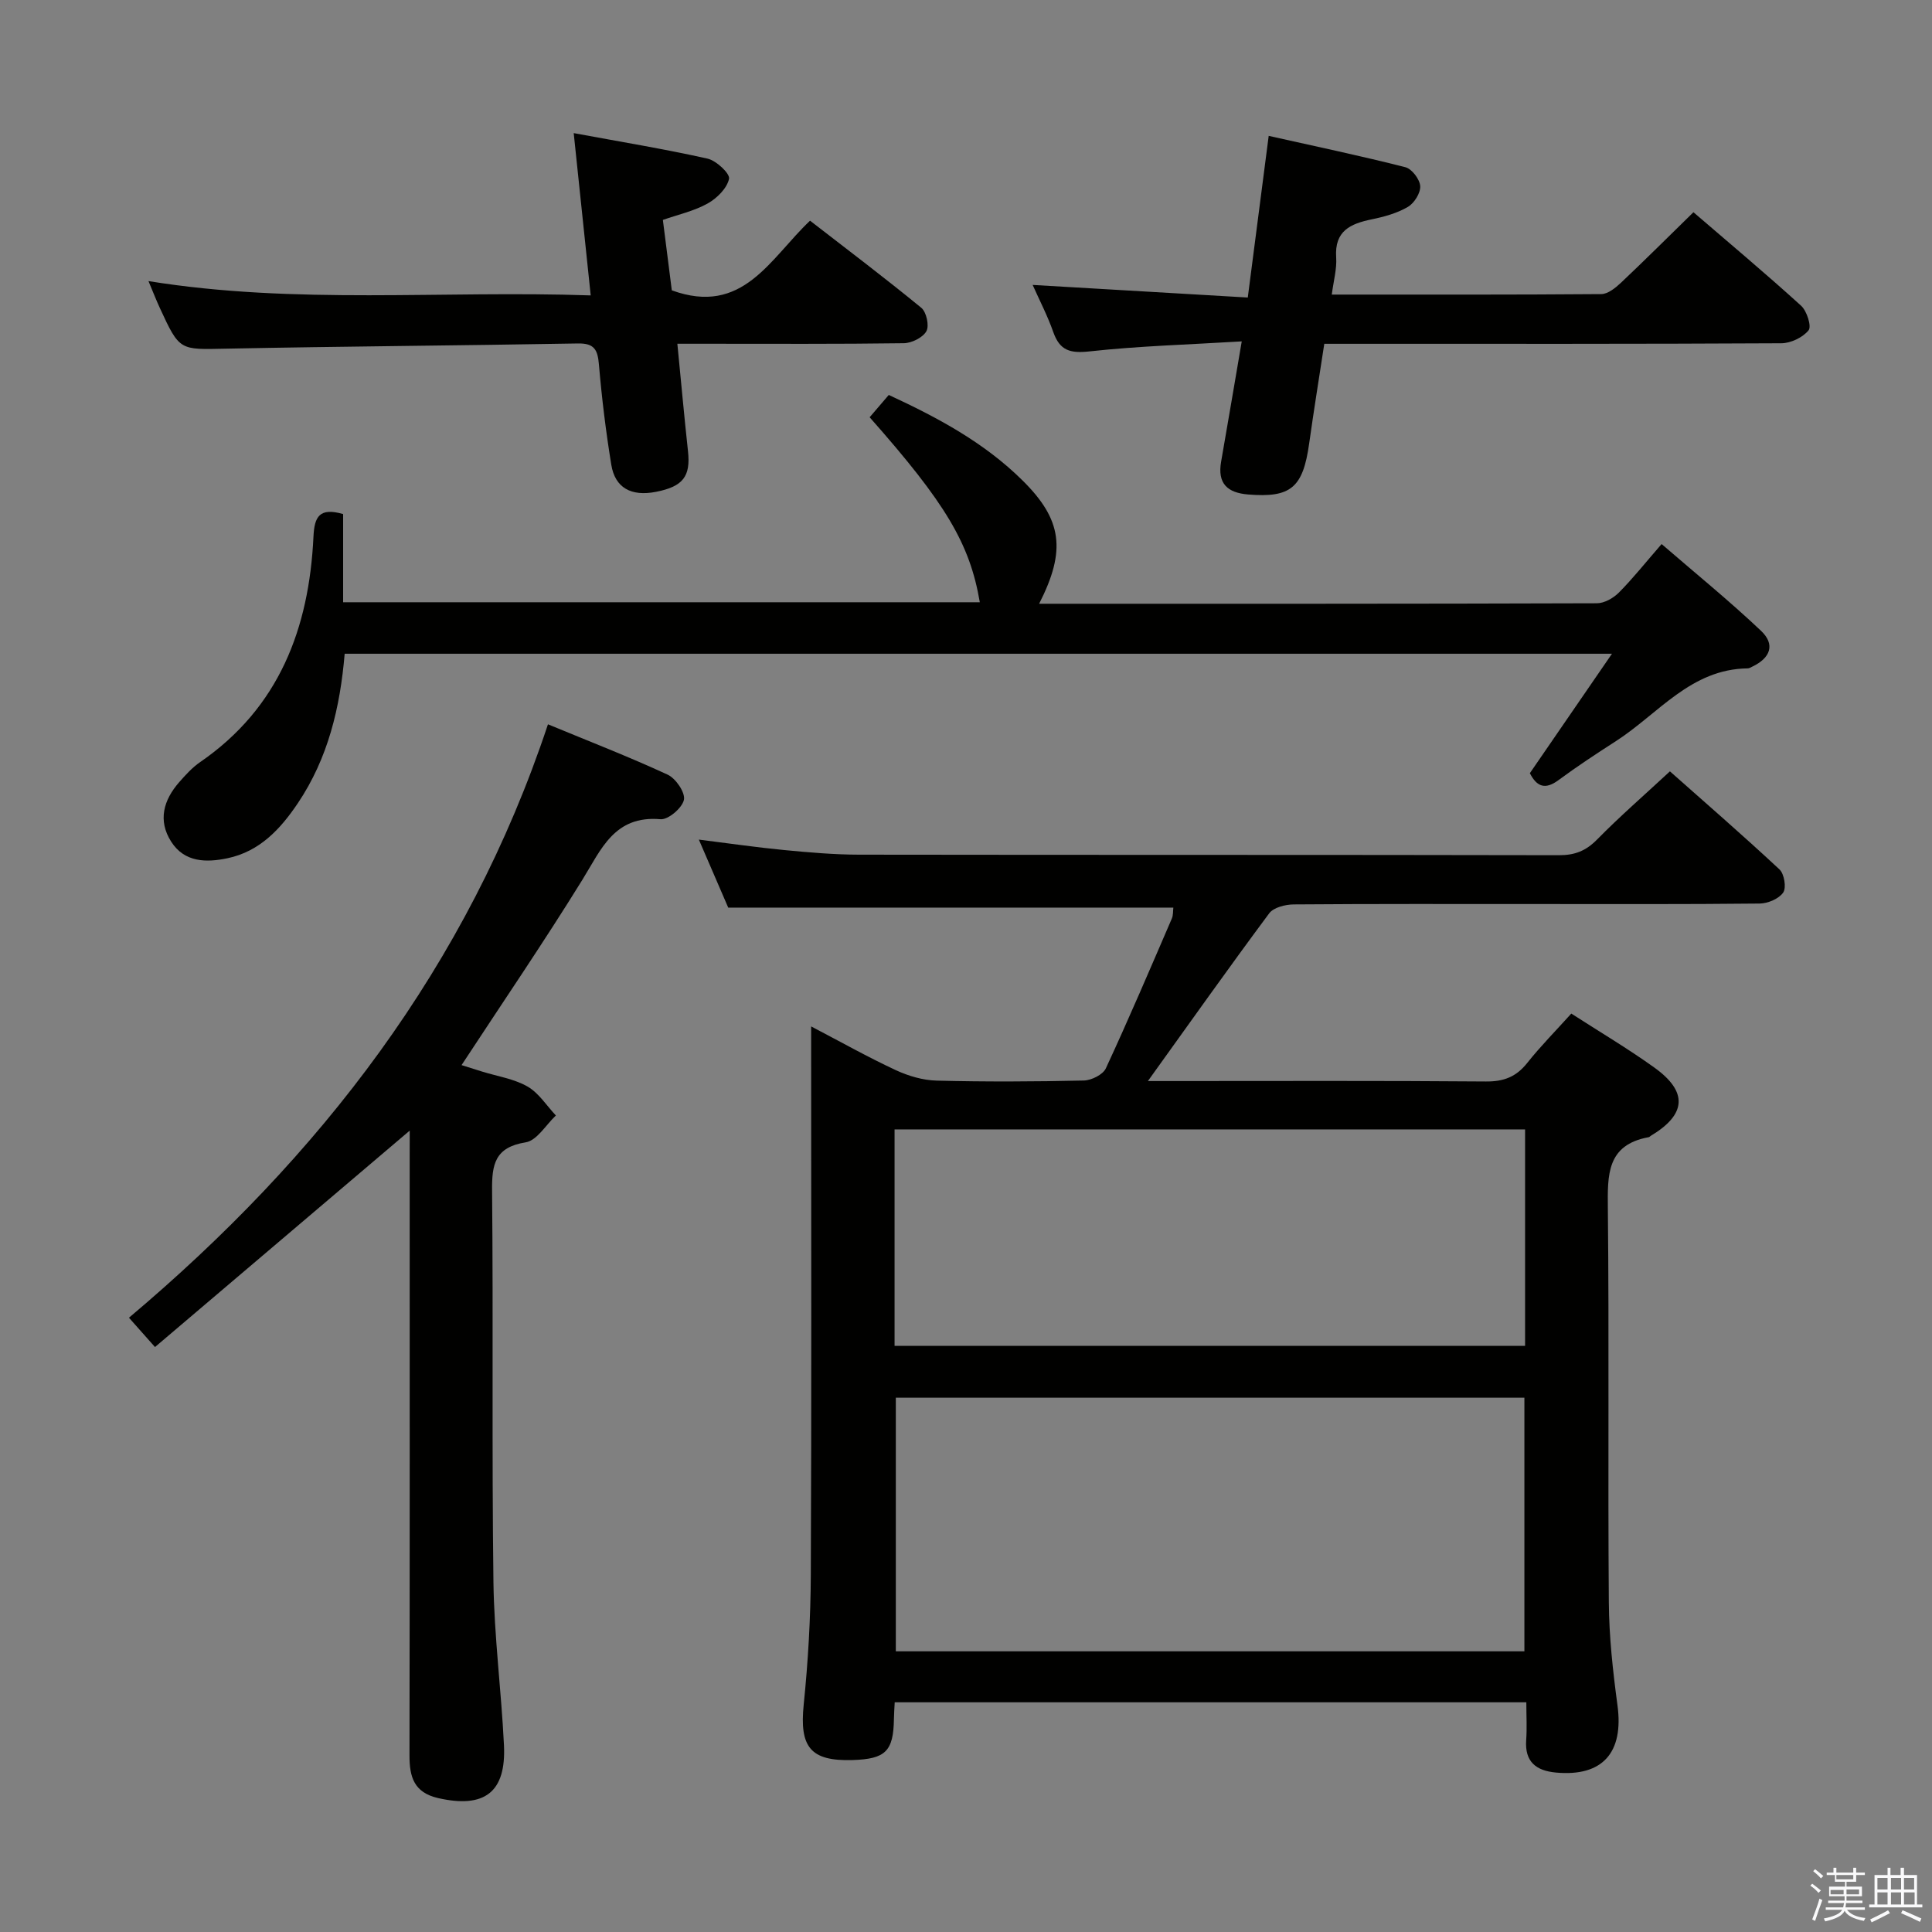 <svg enable-background="new 0 0 400 400" viewBox="0 0 400 400" xmlns="http://www.w3.org/2000/svg"><rect x="0" y="0" width="400" height="400" fill="#808080" stroke="none"/><path d="m374.8 390.4.4-.4c.7.5 1.3 1 1.8 1.4l-.5.5c-.5-.6-1.1-1.1-1.7-1.5zm1 7.3-.6-.3c.5-1.4 1.1-2.8 1.5-4.3.2.1.4.2.6.3-.5 1.3-1 2.8-1.5 4.3zm-.4-10.3.4-.4c.4.3 1 .8 1.7 1.4l-.5.5c-.4-.5-1-1-1.6-1.5zm2.5.3h1.7v-1h.6v1h3.5v-1h.6v1h1.8v.5h-1.8v1.4h-2v1h3.2v2h-3.2v.9h3.3v.5h-3.4c0 .3-.1.6-.1.9h4v.5h-3.7c.7.9 1.9 1.5 3.8 1.7-.1.2-.2.4-.3.6-2.1-.4-3.5-1.1-4-2.1-.4 1-1.8 1.7-4 2.2-.1-.2-.2-.4-.3-.6 2.1-.4 3.4-1 3.8-1.8h-3.4v-.5h3.6c.1-.3.1-.6.2-.9h-3.3v-.5h3.4c0-.3 0-.6 0-.9h-3.2v-2h3.3v-1h-2.1v-1.4h-1.7v-.5zm1.1 3.5v1h2.7c0-.3 0-.4 0-.4 0-.1 0-.2 0-.2 0-.1 0-.2 0-.3h-2.7zm1.2-3v.9h3.5v-.9zm4.7 3h-2.6v.6.4h2.6z" fill="#fafafb"/><path d="m393.6 386.7h.6v1.5h2.7v6.1h1.1v.6h-11v-.6h1.1v-6.1h2.7v-1.5h.6v1.5h2.1v-1.5zm-2.7 8.8.4.6c-1.2.6-2.5 1.3-3.8 1.9-.1-.2-.2-.4-.3-.6 1.2-.6 2.5-1.2 3.7-1.9zm-2.2-6.7v2.4h2.1v-2.4zm0 3v2.5h2.1v-2.5zm2.8-3v2.4h2.1v-2.4zm0 3v2.5h2.1v-2.5zm6 6.1c-1.4-.7-2.7-1.3-3.9-1.8l.3-.6c1.5.6 2.7 1.2 3.9 1.7zm-1.2-9.1h-2.1v2.4h2.1zm-2.1 3v2.5h2.2v-2.5z" fill="#fafafb"/><g fill="#010100"><path d="m185.24 352.44c-.07 1.42-.15 2.41-.16 3.41-.1 6.73-1.72 8.34-8.59 8.55-8.72.26-10.99-2.7-10.09-11.5.91-8.93 1.43-17.93 1.47-26.9.16-35.65.07-71.31.07-106.96 0-1.83 0-3.65 0-6.53 6.22 3.25 11.76 6.37 17.52 9.05 2.61 1.21 5.61 2.1 8.46 2.17 10.16.26 20.33.21 30.48-.02 1.58-.04 3.96-1.22 4.56-2.53 4.75-10.24 9.18-20.63 13.65-30.99.31-.71.23-1.59.32-2.28-30.58 0-60.95 0-92.16 0-1.67-3.88-3.75-8.69-6.08-14.08 6.31.79 12 1.62 17.73 2.17 5.13.49 10.28.94 15.42.95 48.31.07 96.63.01 144.94.11 3.24.01 5.54-.88 7.84-3.21 4.66-4.74 9.69-9.12 15.12-14.15 7.17 6.36 15.05 13.19 22.68 20.3.99.92 1.46 3.78.78 4.78-.89 1.3-3.18 2.27-4.87 2.29-15.66.17-31.32.1-46.98.1-16.49 0-32.99-.05-49.48.08-1.74.01-4.19.62-5.1 1.85-8.41 11.31-16.55 22.81-25.11 34.72h5.03c21.66 0 43.32-.09 64.97.09 3.69.03 6.26-.97 8.53-3.83 2.78-3.5 5.95-6.7 9.13-10.23 5.86 3.78 11.71 7.24 17.21 11.19 7 5.03 6.61 9.71-.77 14.13-.14.09-.26.25-.41.27-8.73 1.59-8.53 7.83-8.46 14.82.28 27.15-.01 54.31.2 81.47.05 7.12.84 14.26 1.79 21.33 1.33 9.8-3.08 14.82-12.74 13.93-4.09-.38-6.48-2.21-6.16-6.72.18-2.48.03-4.97.03-7.83-43.62 0-86.99 0-130.77 0zm130.37-10.55c0-17.84 0-35.21 0-52.51-43.63 0-86.86 0-130.14 0v52.51zm-130.4-63.25h130.54c0-15.14 0-29.91 0-44.81-43.63 0-87.02 0-130.54 0z"/><path d="m215.14 125c38.82 0 77.15.03 115.47-.1 1.55 0 3.43-1.07 4.57-2.22 2.92-2.94 5.51-6.22 8.84-10.04 6.96 6.02 14.01 11.74 20.58 17.96 2.99 2.83 1.97 5.63-1.83 7.43-.3.14-.62.35-.93.35-11.77.13-18.5 9.4-27.23 15.03-4.05 2.61-8.09 5.26-11.96 8.12-2.73 2.01-4.46 1.38-5.91-1.45 5.46-7.94 10.95-15.92 17-24.73-88.27 0-175.15 0-262.38 0-.93 11.08-3.43 21.63-9.7 30.95-3.62 5.38-7.91 9.99-14.56 11.39-4.39.92-8.9.88-11.65-3.42-2.81-4.38-1.6-8.63 1.67-12.35 1.31-1.49 2.69-3.02 4.31-4.13 16.39-11.28 22.57-27.73 23.47-46.7.2-4.12 1.22-6.07 6.14-4.66v18.26h131.82c-2.07-12.12-7.02-20.46-22.81-38.3 1.25-1.45 2.52-2.93 3.96-4.62 10.14 4.69 19.77 9.86 27.67 17.68 8.24 8.13 9.1 14.49 3.46 25.55z"/><path d="m84.83 234.08c-17.76 15.09-35.08 29.81-52.74 44.81-2.28-2.57-3.68-4.14-5.39-6.07 39.53-33.3 70.11-72.77 86.75-122.86 8.43 3.49 16.73 6.7 24.79 10.43 1.68.78 3.67 3.71 3.36 5.2-.34 1.67-3.25 4.16-4.84 4.02-9.57-.83-12.27 6.21-16.21 12.58-7.95 12.85-16.47 25.34-24.99 38.33 1.29.41 2.77.88 4.26 1.34 3.16.98 6.59 1.49 9.39 3.09 2.34 1.34 3.95 3.95 5.88 6-2.07 1.94-3.93 5.19-6.26 5.56-6.37 1.02-7.01 4.55-6.95 10 .26 26.99-.07 53.98.28 80.97.15 11.28 1.63 22.54 2.18 33.83.48 9.79-4.05 13.14-13.61 10.97-5.04-1.15-5.96-4.4-5.95-8.86.07-41.32.04-82.64.04-123.96.01-1.77.01-3.56.01-5.38z"/><path d="m257.09 70.68c-11.01.67-21.29.95-31.48 2.07-4.02.44-6.18-.13-7.54-4-1.19-3.39-2.87-6.61-4.27-9.76 14.93.87 29.6 1.73 44.54 2.61 1.49-11.52 2.85-22 4.33-33.47 9.73 2.18 19.07 4.14 28.3 6.49 1.34.34 2.98 2.5 3.07 3.91.09 1.43-1.24 3.54-2.56 4.31-2.23 1.31-4.9 2.04-7.47 2.57-4.42.91-7.74 2.39-7.37 7.88.16 2.39-.54 4.84-.91 7.7 18.87 0 37.33.05 55.79-.1 1.37-.01 2.94-1.28 4.06-2.33 4.96-4.68 9.78-9.49 15.03-14.62 7.34 6.32 14.95 12.69 22.29 19.36 1.19 1.08 2.2 4.27 1.55 5.08-1.2 1.49-3.69 2.68-5.65 2.69-29.32.16-58.65.11-87.97.11-1.98 0-3.97 0-6.65 0-1.07 6.99-2.17 13.8-3.13 20.63-1.28 9.18-3.81 11.28-12.61 10.57-4.35-.35-6.41-2.28-5.62-6.8 1.37-7.83 2.69-15.67 4.27-24.9z"/><path d="m137.24 45.53c.67 5.32 1.29 10.21 1.85 14.58 14.72 5.36 20.3-6.54 28.62-14.42 7.73 5.99 15.51 11.86 23.04 18.04 1.06.87 1.68 3.72 1.05 4.84-.74 1.33-3.05 2.47-4.7 2.49-13.66.19-27.33.11-41 .11-1.8 0-3.59 0-5.86 0 .77 7.8 1.41 15.02 2.2 22.23.57 5.22-1 7.33-6.63 8.43-5.11 1-8.47-.81-9.25-5.61-1.12-6.88-1.97-13.81-2.56-20.76-.26-3.05-.95-4.41-4.35-4.35-24.31.44-48.62.59-72.92 1.08-9.53.19-9.53.49-13.63-8.41-.76-1.65-1.42-3.34-2.36-5.58 30.51 4.92 60.73 1.9 91.56 2.96-1.19-11.31-2.3-21.96-3.52-33.6 9.67 1.79 18.74 3.28 27.7 5.28 1.82.41 4.69 3.1 4.46 4.18-.42 1.97-2.51 4.04-4.43 5.11-2.83 1.58-6.13 2.3-9.27 3.4z"/></g></svg>
